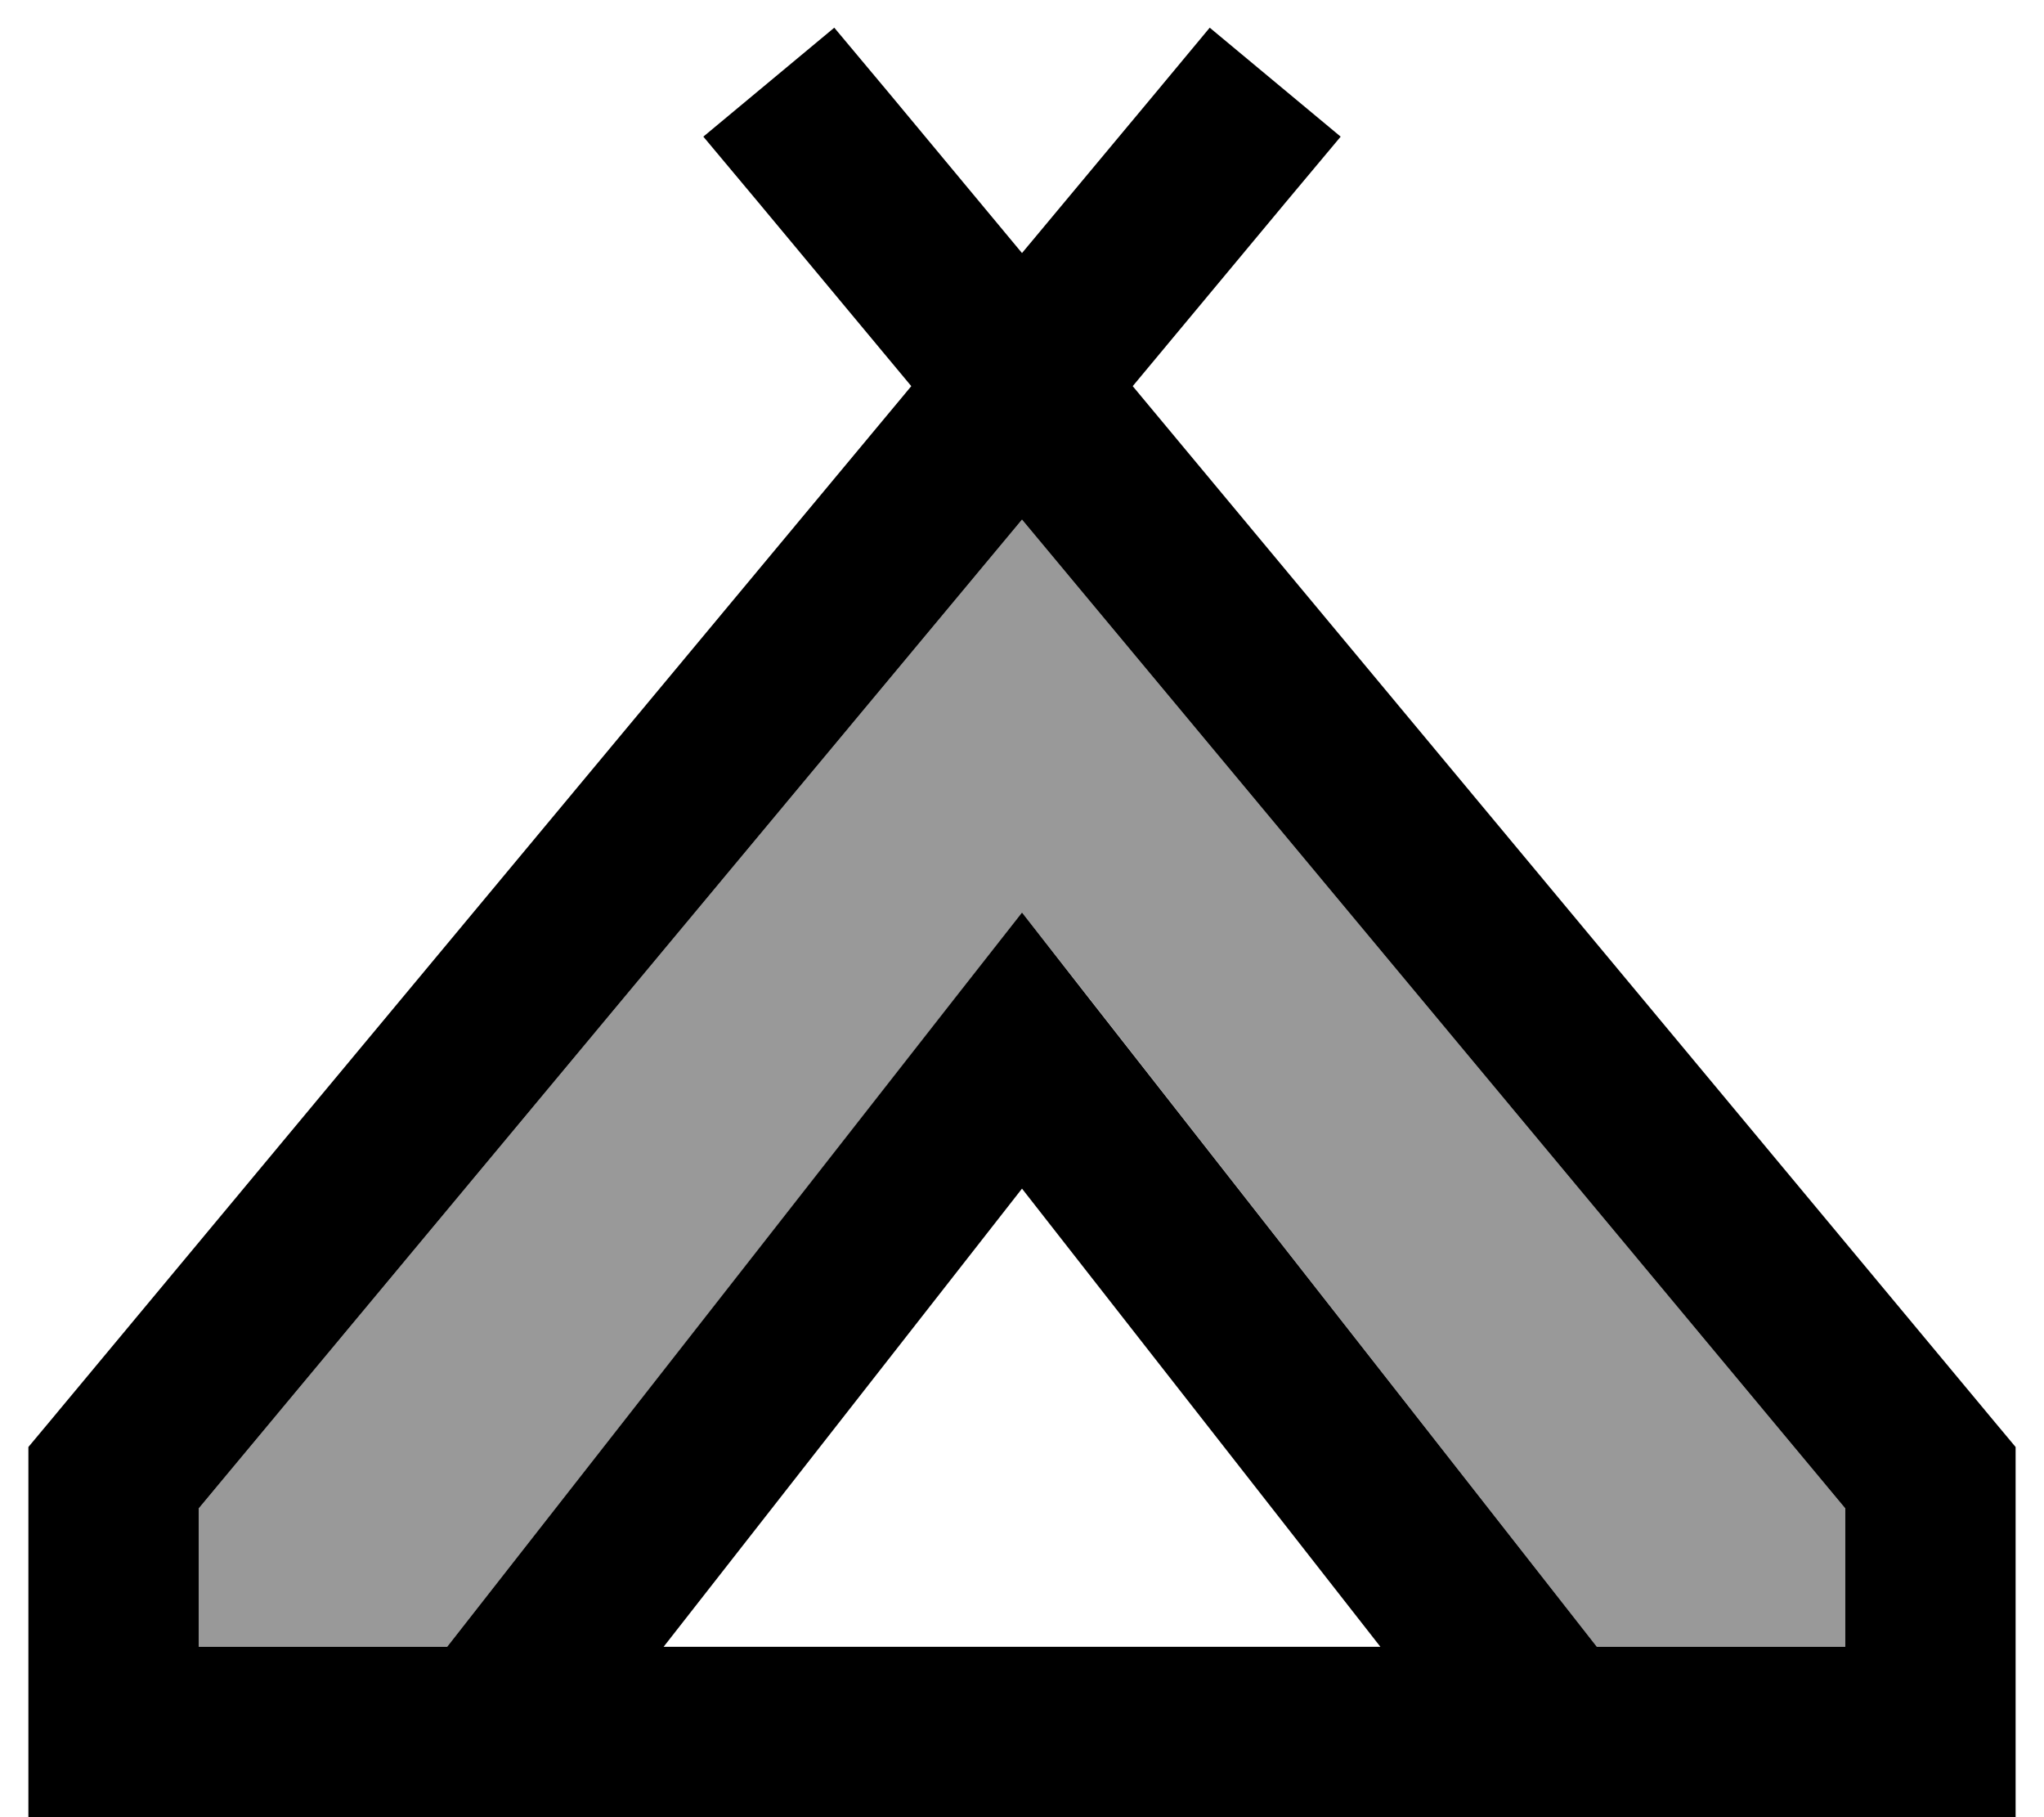 <svg xmlns="http://www.w3.org/2000/svg" viewBox="0 0 576 512"><!--! Font Awesome Pro 6.7.1 by @fontawesome - https://fontawesome.com License - https://fontawesome.com/license (Commercial License) Copyright 2024 Fonticons, Inc. --><defs><style>.fa-secondary{opacity:.4}</style></defs><path class="fa-secondary" d="M56 425L288 146.4 520 425l0 39-70 0L306.9 281.2 288 257.1l-18.9 24.2L126 464l-70 0 0-39z"/><path class="fa-primary" d="M377.8 38.5L362.4 56.9l-43.2 51.9L562.4 401l5.6 6.7 0 8.7 0 71.6 0 24-24 0-232 0-24 0-24 0L32 512 8 512l0-24 0-71.6 0-8.7 5.6-6.7L256.8 108.8 213.6 56.9 198.2 38.5 235.1 7.8l15.4 18.4L288 71.3l37.6-45.1L340.9 7.8l36.9 30.7zM56 425l0 39 70 0L269.1 281.2 288 257.1l18.9 24.2L450 464l70 0 0-39L288 146.4 56 425zm131 39l77 0 24 0 24 0 77 0L288 334.9 187 464z"/></svg>